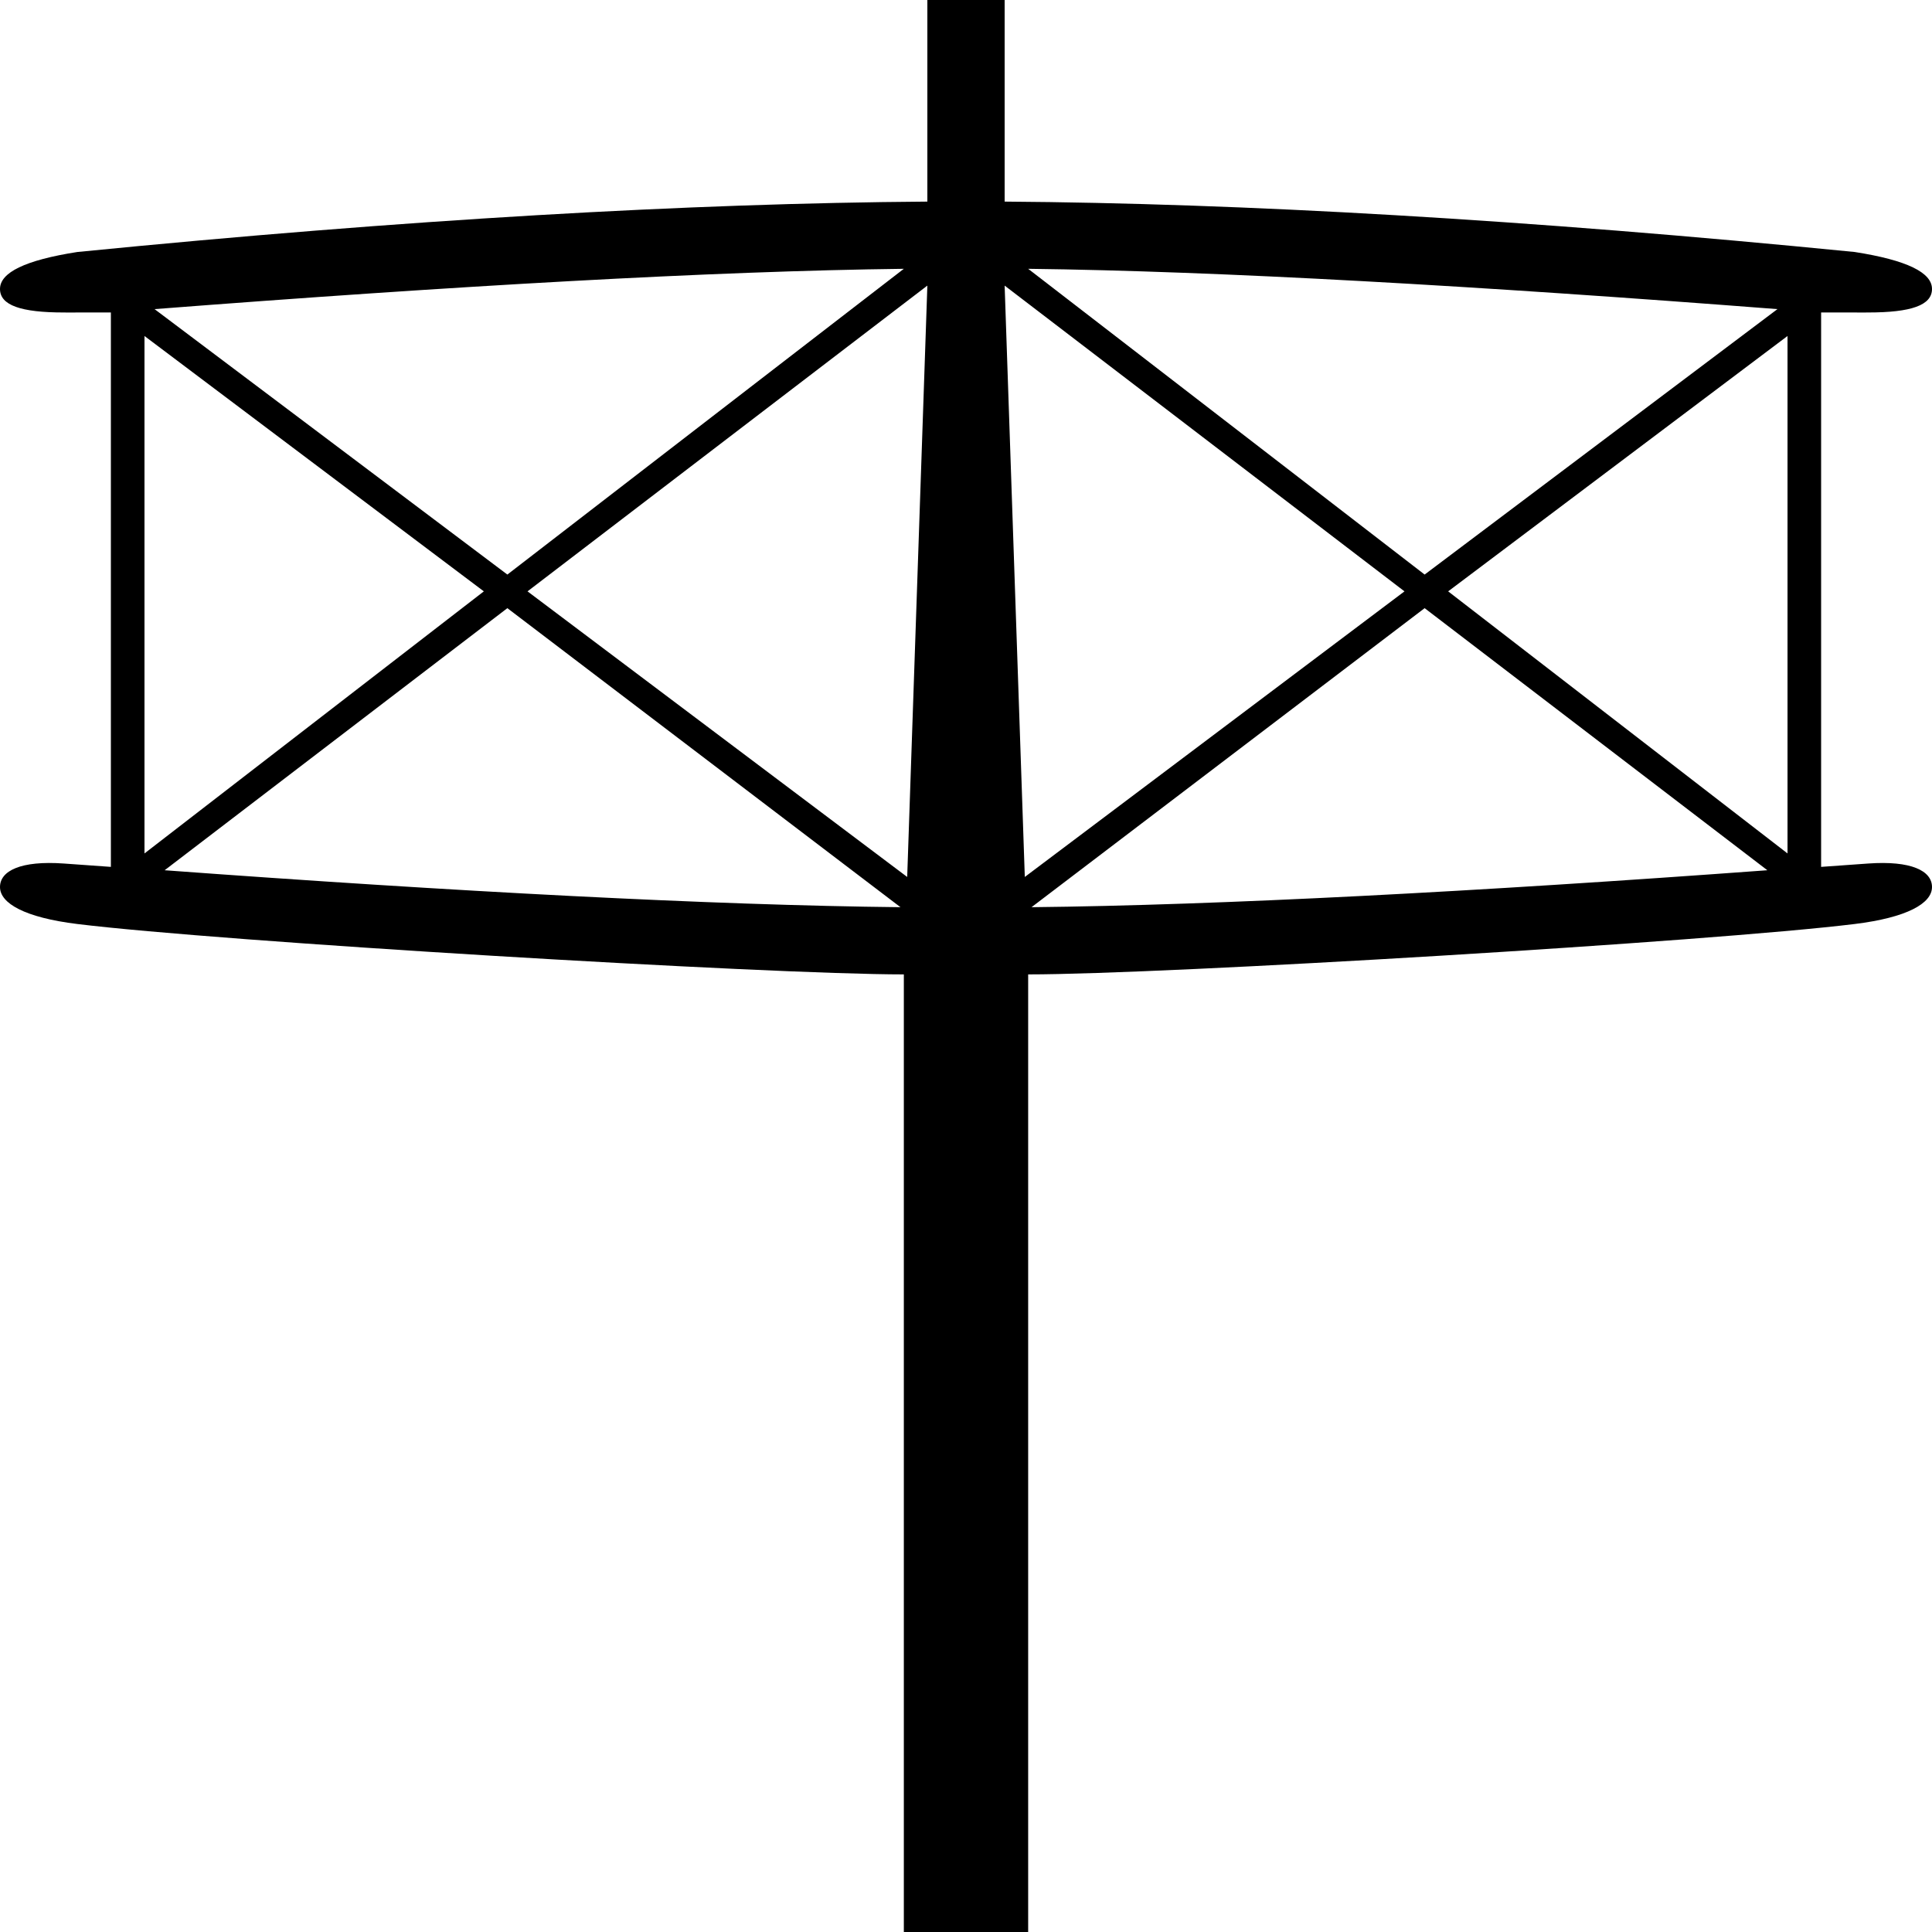 <?xml version="1.0" encoding="UTF-8" standalone="no"?>
<svg
   width="1000"
   height="1000"
   id="svg2383"
   sodipodi:version="0.32"
   inkscape:version="1.4.2 (f4327f4, 2025-05-13)"
   sodipodi:docname="14081.svg"
   inkscape:output_extension="org.inkscape.output.svg.inkscape"
   version="1.1"
   xmlns:inkscape="http://www.inkscape.org/namespaces/inkscape"
   xmlns:sodipodi="http://sodipodi.sourceforge.net/DTD/sodipodi-0.dtd"
   xmlns="http://www.w3.org/2000/svg"
   xmlns:svg="http://www.w3.org/2000/svg"
   xmlns:rdf="http://www.w3.org/1999/02/22-rdf-syntax-ns#"
   xmlns:cc="http://creativecommons.org/ns#"
   xmlns:dc="http://purl.org/dc/elements/1.1/">
  <defs
     id="defs2388">
    <inkscape:perspective
       sodipodi:type="inkscape:persp3d"
       inkscape:vp_x="0 : 991.01562 : 1"
       inkscape:vp_y="0 : 1000 : 0"
       inkscape:vp_z="17.96875 : 991.01562 : 1"
       inkscape:persp3d-origin="8.984375 : 988.02083 : 1"
       id="perspective2392" />
  </defs>
  <sodipodi:namedview
     inkscape:window-height="998"
     inkscape:window-width="1680"
     inkscape:pageshadow="2"
     inkscape:pageopacity="0.0"
     guidetolerance="10.0"
     gridtolerance="10.0"
     objecttolerance="10.0"
     borderopacity="1.0"
     bordercolor="#666666"
     pagecolor="#ffffff"
     id="base"
     showgrid="false"
     inkscape:zoom="1.0677312"
     inkscape:cx="434.098"
     inkscape:cy="818.08977"
     inkscape:window-x="-8"
     inkscape:window-y="-8"
     inkscape:current-layer="svg2383"
     inkscape:showpageshadow="2"
     inkscape:pagecheckerboard="0"
     inkscape:deskcolor="#d1d1d1"
     inkscape:window-maximized="1"
     showguides="true">
    <sodipodi:guide
       position="500,1000"
       orientation="1,0"
       id="guide3"
       inkscape:locked="false" />
  </sodipodi:namedview>
  <path
     id="path2385"
     style="fill:#000000;stroke:none;stroke-width:1"
     d="m 480,0 v 104.348 c -122.974,0.872 -269.834,9.232 -440,26.088 -27.086,4.232 -40,10.664 -40,19.129 0,8.455 10.803,12.174 33.043,12.174 2.251,0 4.467,0.078 6.957,0 H 57.391 V 448.695 L 33.043,446.957 C 10.86,445.373 0,450.676 0,459.131 c 0,8.464 12.908,15.796 40,19.131 73.903,9.096 356.919,26.086 427.826,26.086 V 1000 h 64.348 V 504.348 c 70.907,0 353.923,-16.99 427.826,-26.086 27.092,-3.334 40,-10.666 40,-19.131 0,-8.455 -10.86,-13.758 -33.043,-12.174 l -24.348,1.738 V 161.738 H 960 c 2.49,0.078 4.706,0 6.957,0 22.24,0 33.043,-3.719 33.043,-12.174 0,-8.464 -12.914,-14.897 -40,-19.129 C 789.834,113.579 642.974,105.219 520,104.348 V 0 Z M 467.826,139.131 262.609,297.391 80,160 c 155.546,-12.014 288.62,-19.668 387.826,-20.869 z m 64.348,0 C 631.38,140.332 764.454,147.986 920,160 L 737.391,297.391 Z M 480,147.826 469.564,453.912 273.043,306.088 Z m 40,0 206.957,158.262 -196.521,147.824 z M 74.783,173.912 250.436,306.088 74.783,441.738 Z m 850.434,0 V 441.738 L 749.564,306.088 Z M 262.609,314.783 466.088,469.564 C 368.679,468.527 235.628,461.498 85.217,450.436 Z m 474.781,0 177.393,135.652 c -150.411,11.062 -283.462,18.092 -380.871,19.129 z"
     sodipodi:nodetypes="cccsscccsssccccssscccsscccccccccccccccccccccccccccccccccccc" />
</svg>
